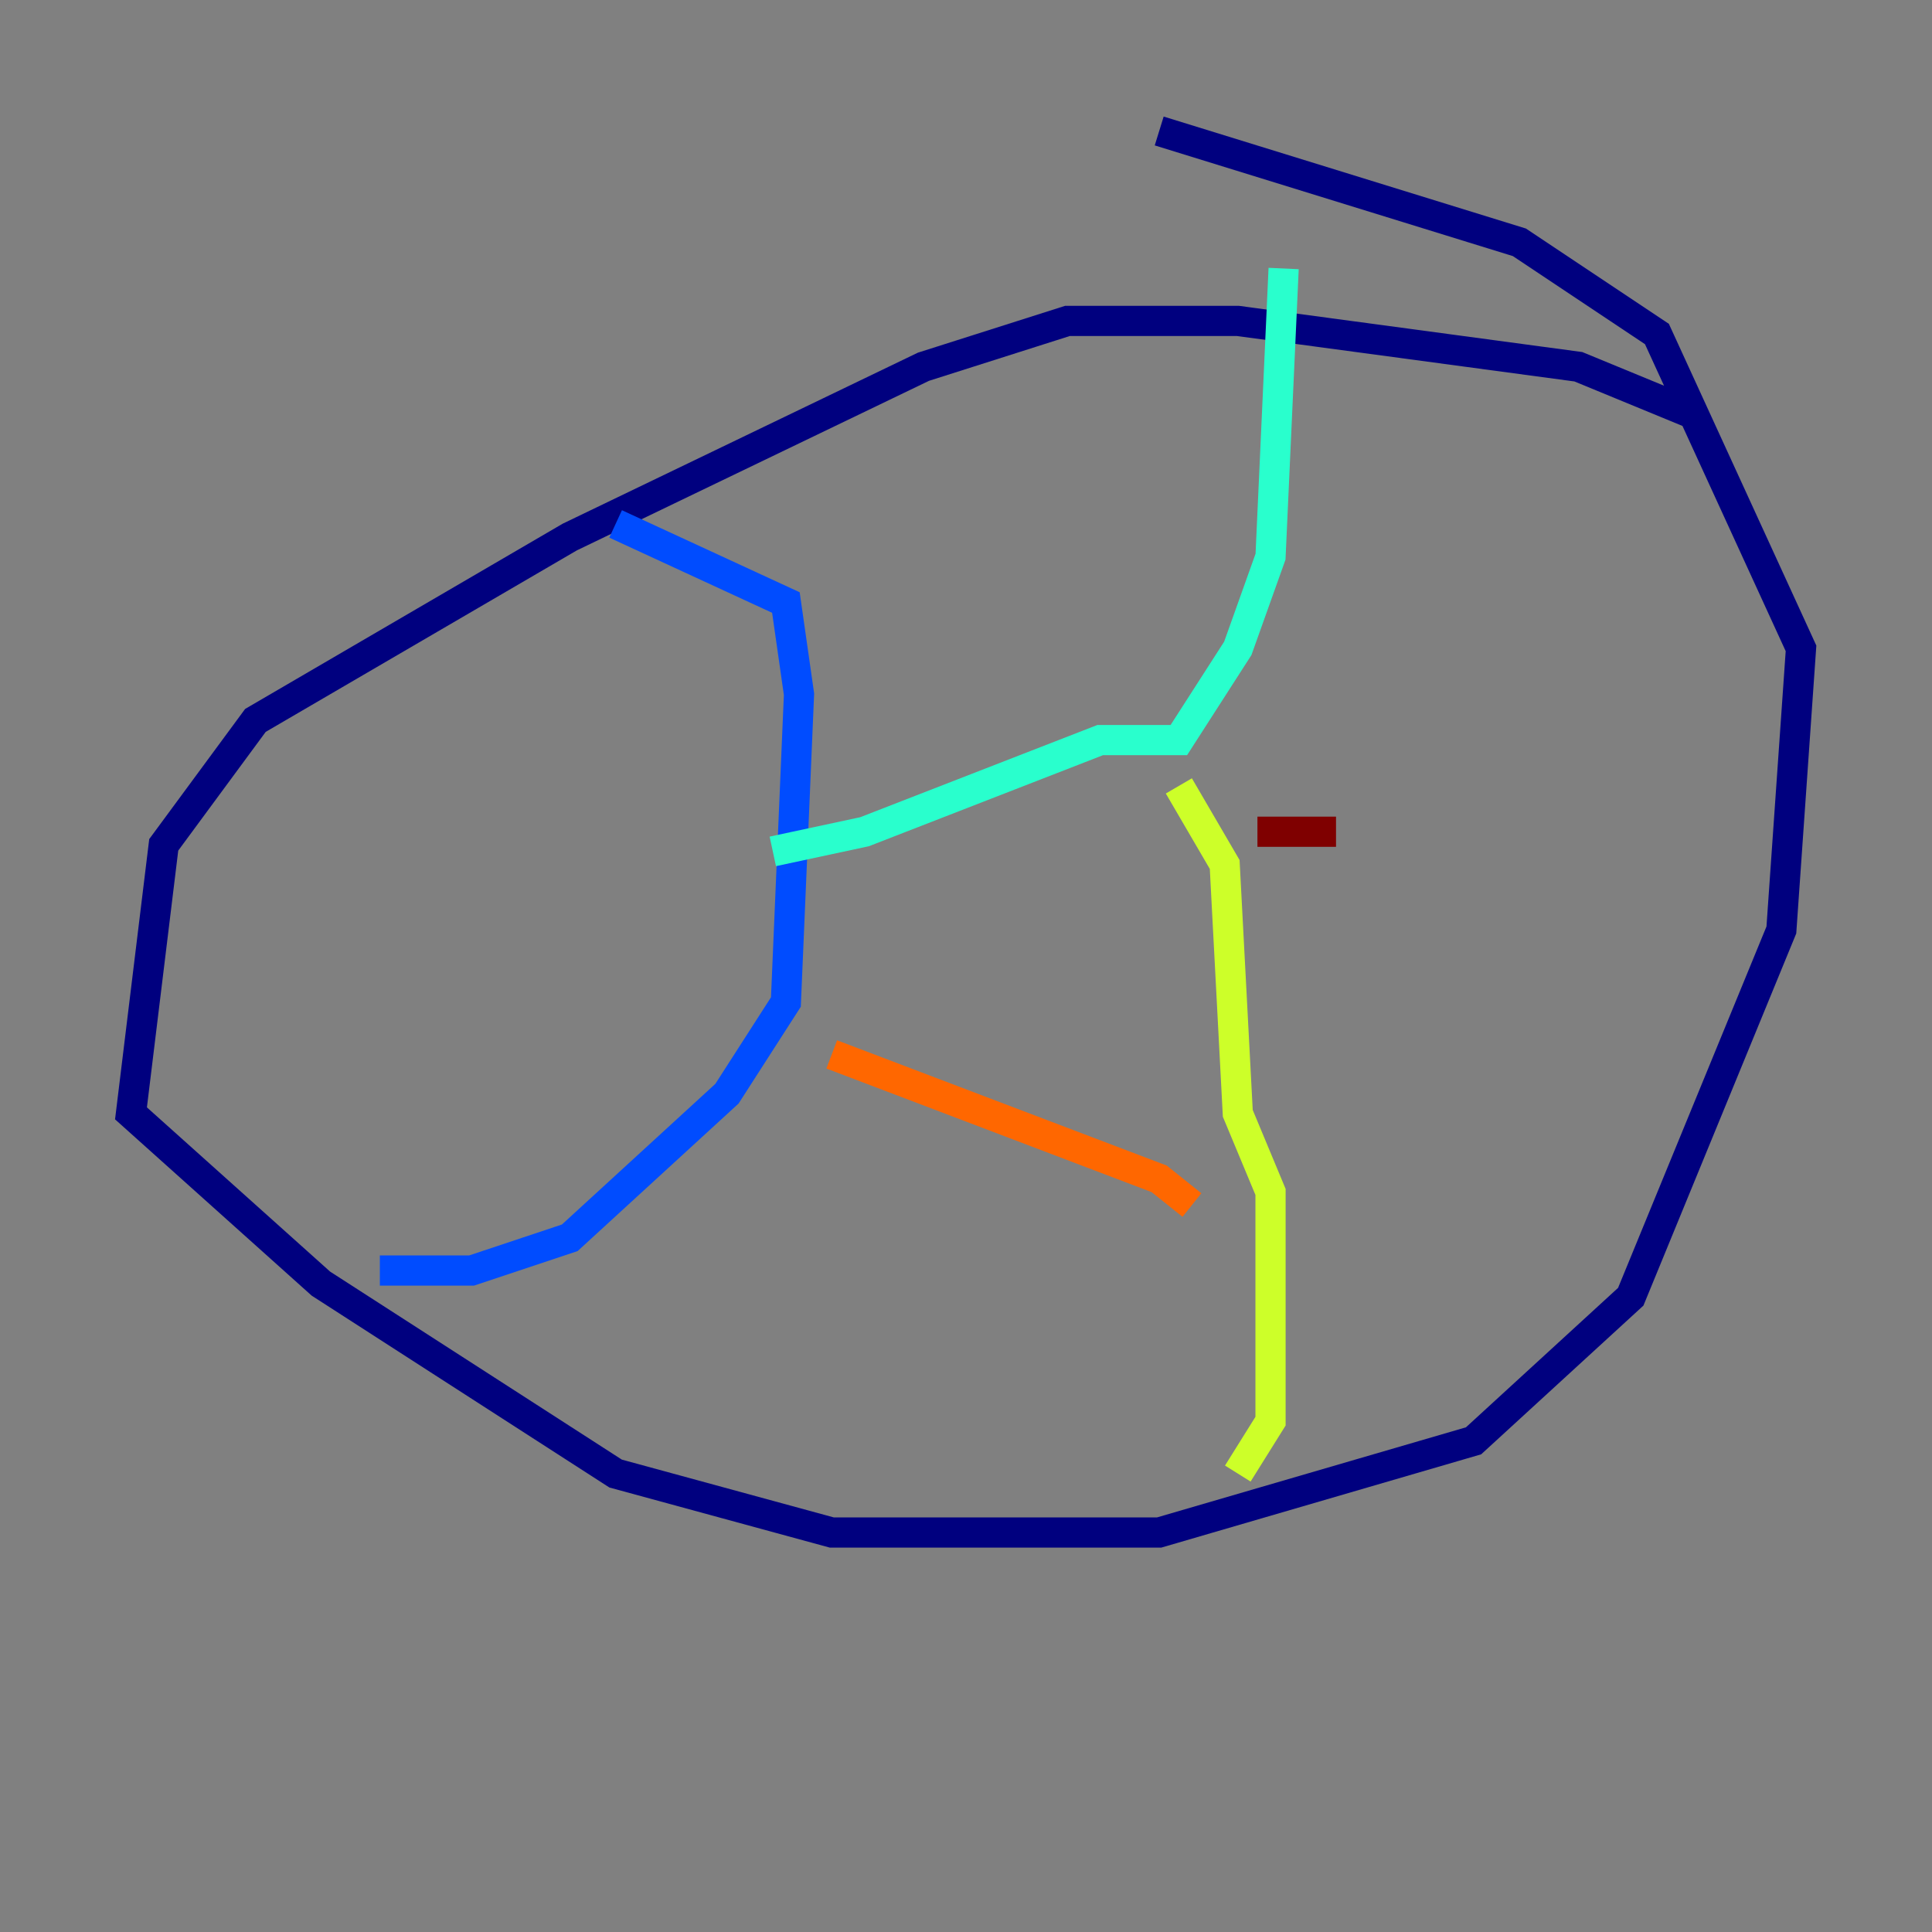 <?xml version="1.0" encoding="utf-8" ?>
<svg baseProfile="tiny" height="128" version="1.2" viewBox="0,0,128,128" width="128" xmlns="http://www.w3.org/2000/svg" xmlns:ev="http://www.w3.org/2001/xml-events" xmlns:xlink="http://www.w3.org/1999/xlink"><rect x="0" y="0" width="128" height="128" fill="#808080" stroke="none"/><defs /><polyline fill="none" points="111.946,27.336 104.57,24.298 82.007,21.261 70.725,21.261 61.18,24.298 37.749,35.58 16.922,47.729 10.848,55.973 8.678,73.763 21.261,85.044 40.786,97.627 55.105,101.532 76.8,101.532 97.627,95.458 108.041,85.912 118.02,61.614 119.322,42.956 109.776,22.129 100.664,16.054 76.8,8.678" stroke="#00007f" stroke-width="2" /><polyline fill="none" points="40.786,34.712 52.068,39.919 52.936,45.993 52.068,66.386 48.163,72.461 37.749,82.007 31.241,84.176 25.166,84.176" stroke="#004cff" stroke-width="2" /><polyline fill="none" points="51.2,56.407 57.275,55.105 72.895,49.031 78.102,49.031 82.007,42.956 84.176,36.881 85.044,17.79" stroke="#29ffcd" stroke-width="2" /><polyline fill="none" points="78.102,52.068 81.139,57.275 82.007,73.763 84.176,78.969 84.176,94.156 82.007,97.627" stroke="#cdff29" stroke-width="2" /><polyline fill="none" points="55.105,69.858 76.8,78.102 78.969,79.837" stroke="#ff6700" stroke-width="2" /><polyline fill="none" points="83.308,55.105 88.515,55.105" stroke="#7f0000" stroke-width="2" /></svg>